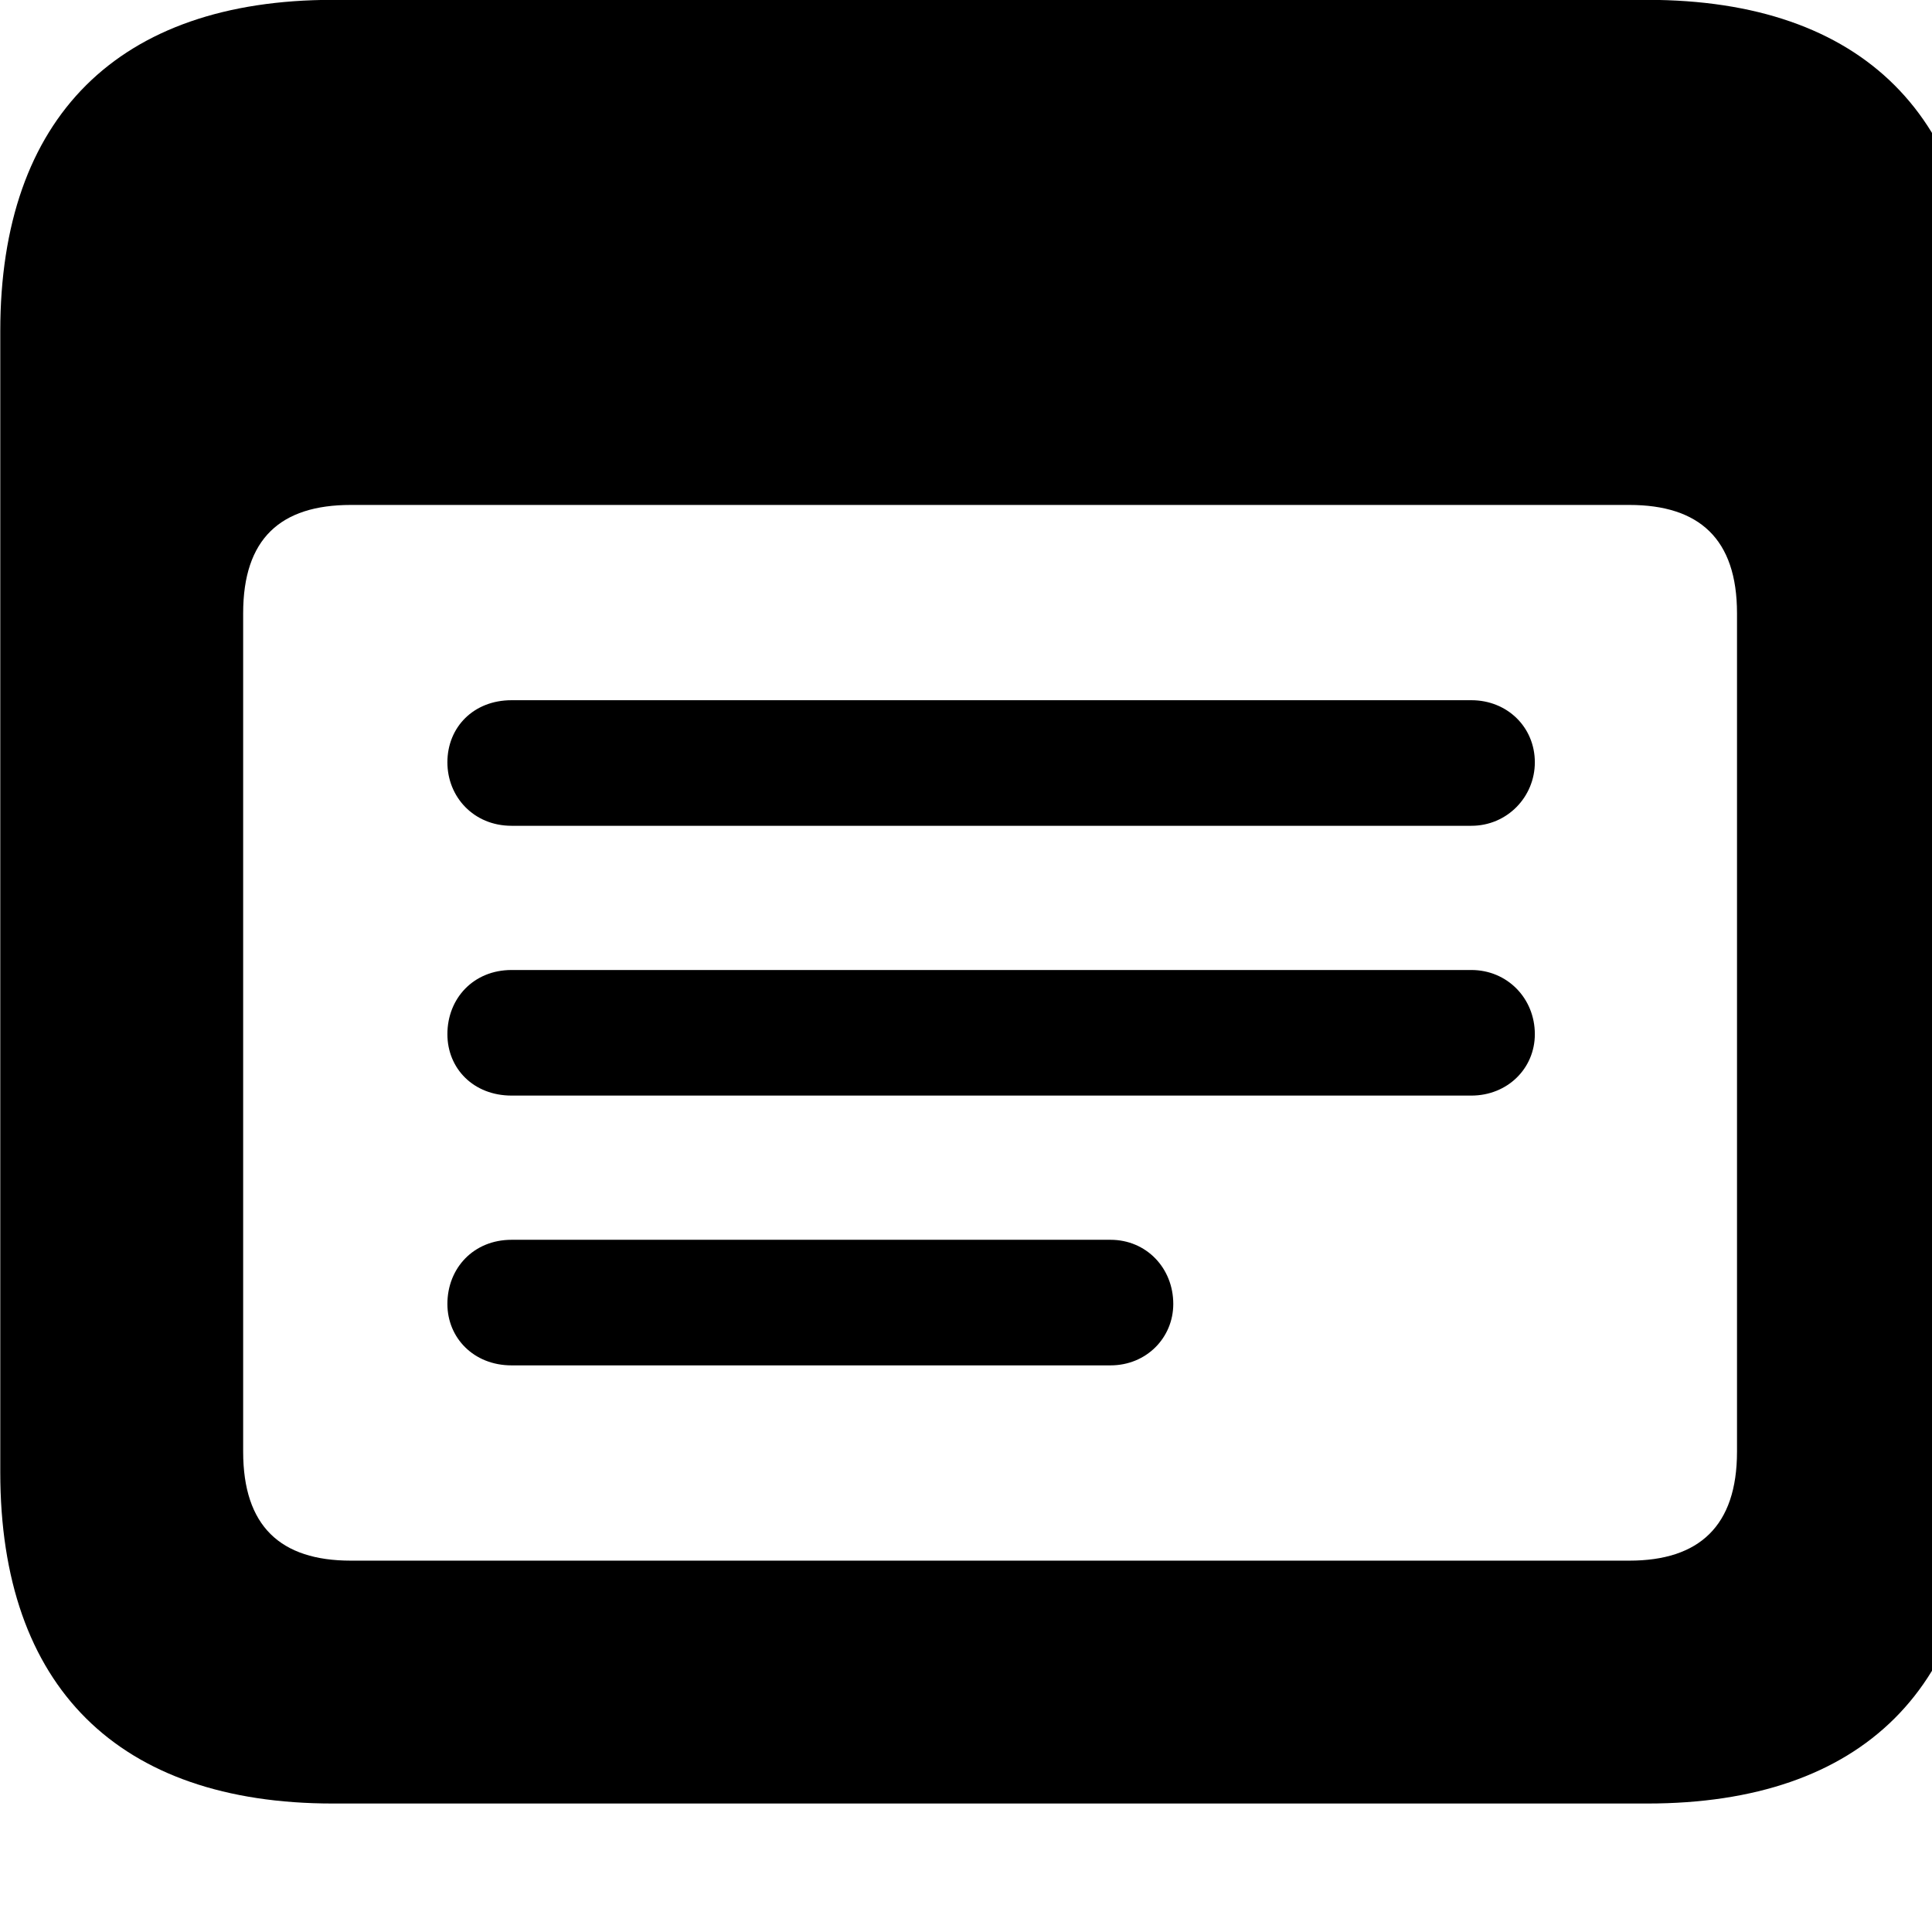 <svg xmlns="http://www.w3.org/2000/svg" viewBox="0 0 28 28" width="28" height="28">
  <path d="M4.824 26.138H23.874C27.004 26.138 28.694 24.448 28.694 21.338V4.798C28.694 1.698 27.004 -0.002 23.874 -0.002H4.824C1.714 -0.002 0.004 1.698 0.004 4.798V21.338C0.004 24.448 1.714 26.138 4.824 26.138ZM5.084 22.618C4.064 22.618 3.524 22.118 3.524 21.038V8.888C3.524 7.808 4.064 7.318 5.084 7.318H23.614C24.624 7.318 25.174 7.808 25.174 8.888V21.038C25.174 22.118 24.624 22.618 23.614 22.618ZM7.414 11.968H21.324C21.844 11.968 22.244 11.548 22.244 11.048C22.244 10.538 21.844 10.148 21.324 10.148H7.414C6.864 10.148 6.484 10.538 6.484 11.048C6.484 11.548 6.864 11.968 7.414 11.968ZM7.414 15.878H21.324C21.844 15.878 22.244 15.488 22.244 14.988C22.244 14.468 21.844 14.058 21.324 14.058H7.414C6.864 14.058 6.484 14.468 6.484 14.988C6.484 15.488 6.864 15.878 7.414 15.878ZM7.414 19.788H16.094C16.614 19.788 17.004 19.388 17.004 18.898C17.004 18.378 16.614 17.968 16.094 17.968H7.414C6.864 17.968 6.484 18.378 6.484 18.898C6.484 19.388 6.864 19.788 7.414 19.788Z" />
</svg>